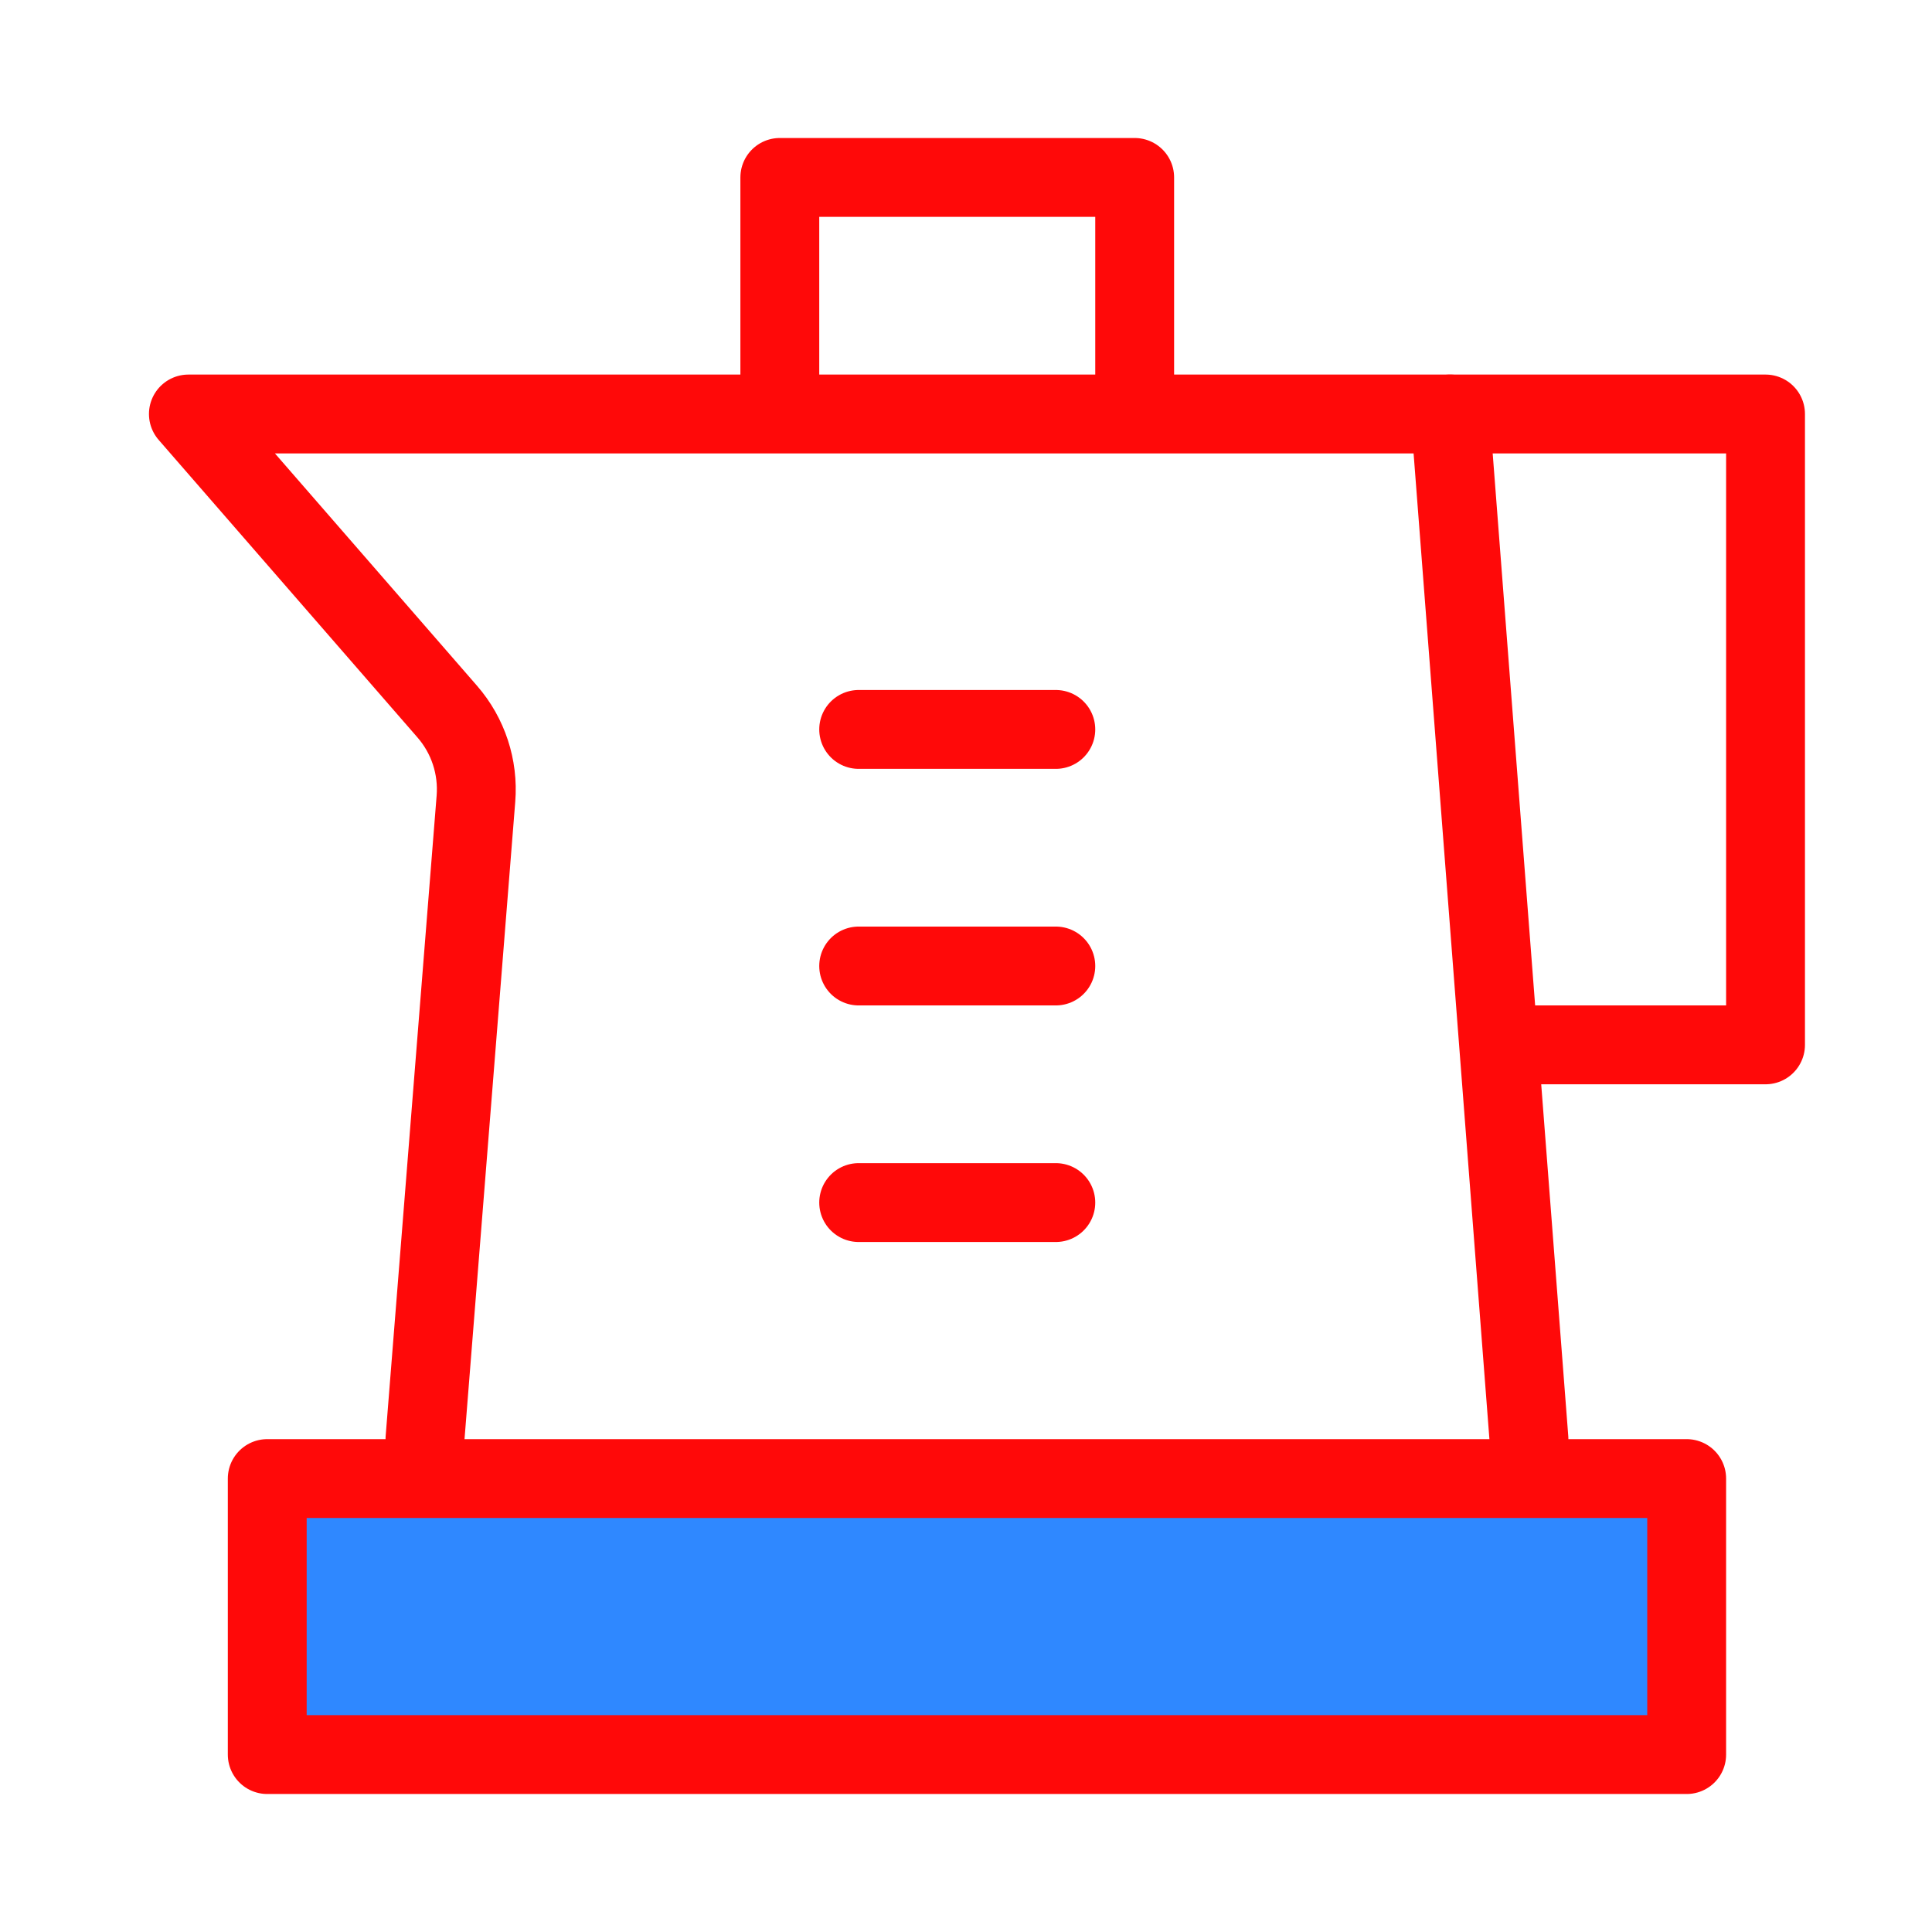 <?xml version="1.0" encoding="UTF-8"?><svg width="24" height="24" viewBox="0 0 49 48" fill="none" xmlns="http://www.w3.org/2000/svg"><rect x="6.778" y="37" width="36" height="7" fill="#2F88FF" stroke="#FF0909" stroke-width="2" stroke-linecap="round" stroke-linejoin="round"/><path d="M38.778 36L36.778 10H4.778L11.344 17.549C11.873 18.157 12.135 18.953 12.071 19.756L10.778 36" stroke="#FF0909" stroke-width="2" stroke-linecap="round" stroke-linejoin="round"/><path d="M26.778 18H21.778" stroke="#FF0909" stroke-width="2" stroke-linecap="round" stroke-linejoin="round"/><path d="M26.778 24H21.778" stroke="#FF0909" stroke-width="2" stroke-linecap="round" stroke-linejoin="round"/><path d="M26.778 30H21.778" stroke="#FF0909" stroke-width="2" stroke-linecap="round" stroke-linejoin="round"/><path d="M36.778 10H44.778V26H38.778" stroke="#FF0909" stroke-width="2" stroke-linecap="round" stroke-linejoin="round"/><path d="M19.778 9V4H28.778V9" stroke="#FF0909" stroke-width="2" stroke-linecap="round" stroke-linejoin="round"/></svg>